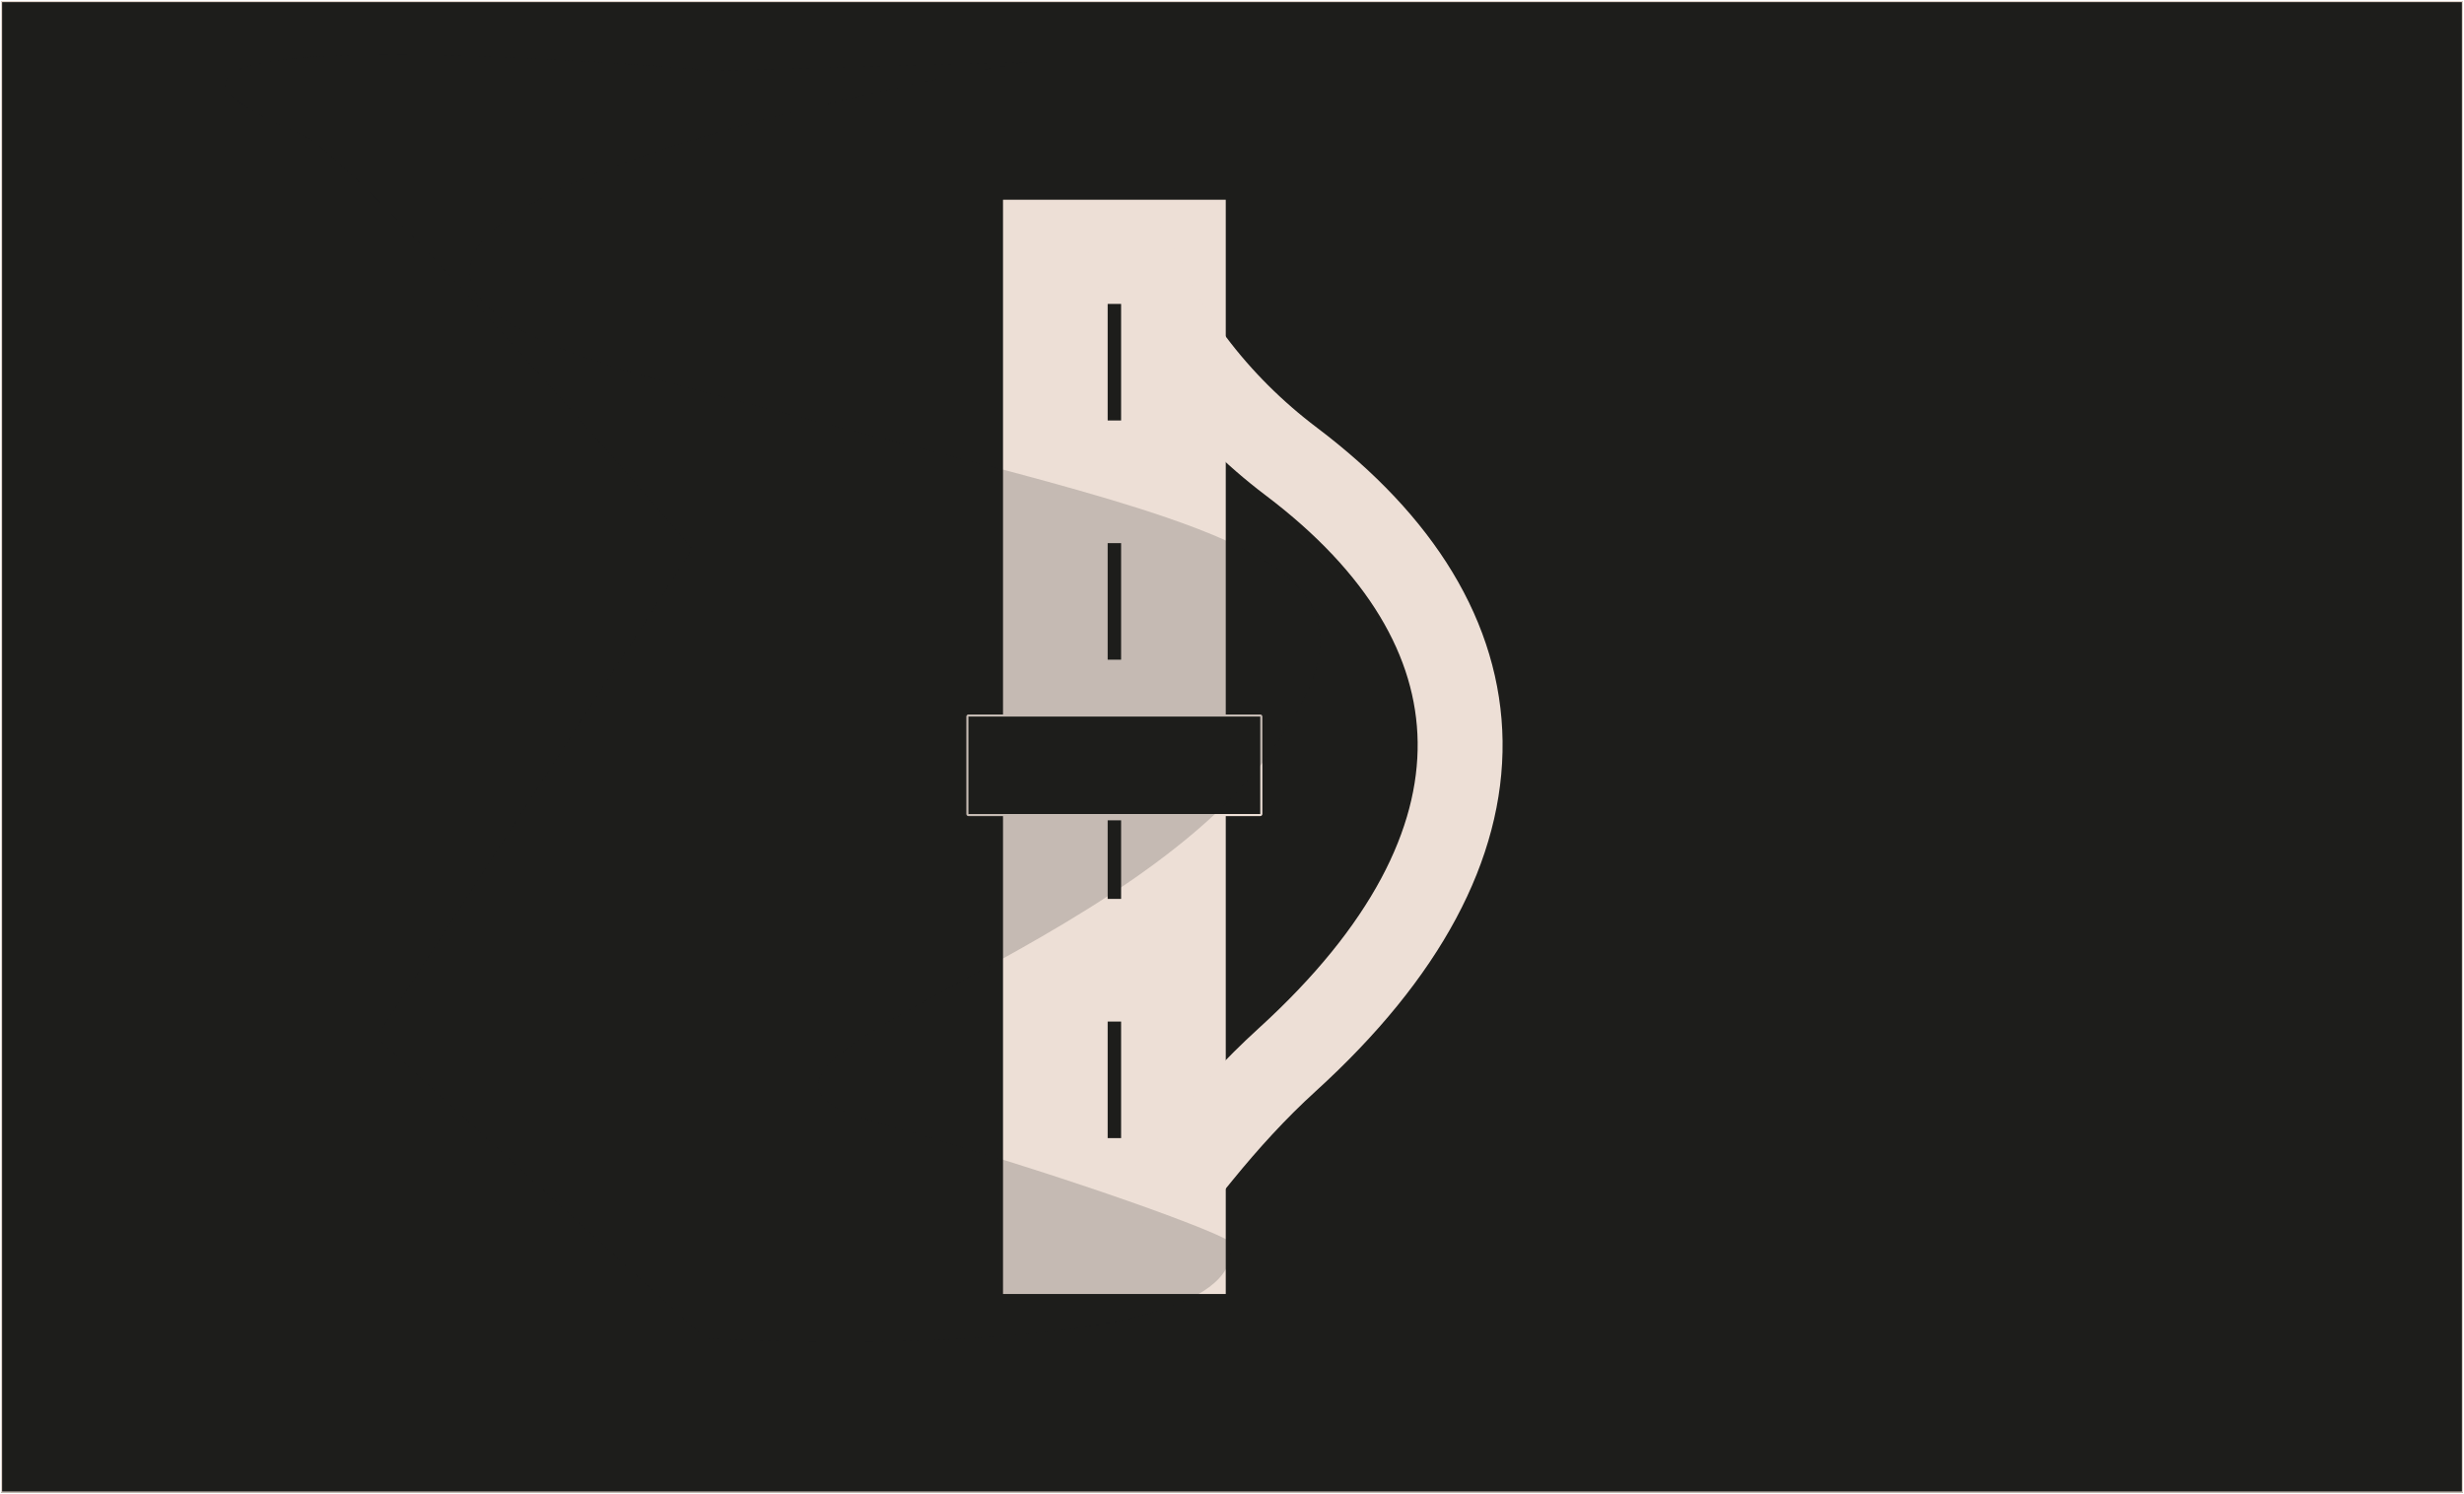 <svg xmlns="http://www.w3.org/2000/svg" xmlns:xlink="http://www.w3.org/1999/xlink" viewBox="0 0 493.26 299.05"><defs><style>.e,.f{fill:none}.g{fill:#eddfd6}.h,.i,.j{fill:#1d1d1b}.f{stroke-width:17px}.f,.j{stroke:#eddfd6;stroke-miterlimit:10}.i{opacity:.19}.j{stroke-width:.42px}.k{clip-path:url(#d)}</style><clipPath id="d"><rect width="492.84" height="298.63" x=".21" y=".21" class="e"/></clipPath></defs><g id="b"><g id="c"><g class="k"><rect width="492.84" height="298.63" x=".21" y=".21" class="j"/></g><g><rect width="44.59" height="219.08" x="200.79" y="39.99" class="g"/><path d="M228.67,245.02l11.53-14.15c5.38-6.6,11.13-12.92,17.43-18.65,47.58-43.25,44.56-86.82,.9-119.8-15.12-11.42-26.86-26.71-33.22-44.56h0" class="f"/><g><rect width="58.84" height="19.93" x="193.67" y="143.25" class="h" rx=".21" ry=".21"/><path d="M252.29,143.46v19.51h-58.42v-19.51h58.42m0-.42h-58.42c-.23,0-.42,.19-.42,.42v19.51c0,.23,.19,.42,.42,.42h58.42c.23,0,.42-.19,.42-.42v-19.51c0-.23-.19-.42-.42-.42h0Z" class="g"/></g></g><g><rect width="3.11" height="23.77" x="221.53" y="60.64" class="h" rx=".21" ry=".21"/><path d="M224.43,60.85v23.34h-2.69v-23.34h2.69m0-.42h-2.69c-.23,0-.42,.19-.42,.42v23.34c0,.23,.19,.42,.42,.42h2.69c.23,0,.42-.19,.42-.42v-23.34c0-.23-.19-.42-.42-.42h0Z" class="g"/></g><g><rect width="3.11" height="23.77" x="221.53" y="108.53" class="h" rx=".21" ry=".21"/><path d="M224.43,108.74v23.34h-2.69v-23.34h2.69m0-.42h-2.69c-.23,0-.42,.19-.42,.42v23.34c0,.23,.19,.42,.42,.42h2.69c.23,0,.42-.19,.42-.42v-23.34c0-.23-.19-.42-.42-.42h0Z" class="g"/></g><g><rect width="3.11" height="16.16" x="221.53" y="164.03" class="h" rx=".21" ry=".21"/><path d="M224.43,164.24v15.73h-2.69v-15.73h2.69m0-.42h-2.69c-.23,0-.42,.19-.42,.42v15.73c0,.23,.19,.42,.42,.42h2.69c.23,0,.42-.19,.42-.42v-15.73c0-.23-.19-.42-.42-.42h0Z" class="g"/></g><g><rect width="3.11" height="23.77" x="221.53" y="204.31" class="h" rx=".21" ry=".21"/><path d="M224.43,204.52v23.34h-2.69v-23.34h2.69m0-.42h-2.69c-.23,0-.42,.19-.42,.42v23.34c0,.23,.19,.42,.42,.42h2.69c.23,0,.42-.19,.42-.42v-23.34c0-.23-.19-.42-.42-.42h0Z" class="g"/></g><path d="M205.6,12.43S16.56,44.79,130.61,75.67c114.05,30.88,155.12,32.64,123.32,75.49-31.8,42.86-120.59,61.69-79.43,73.24,41.16,11.55,71.59,23.06,71.82,24.35,4.45,25.41-105.1,19.25-105.1,19.25l-65.93-60.32,63.27-97.79S71.71,31.71,60.45,27.02C-1.28,1.3,143.04,14.16,143.04,14.16l62.56-1.74Z" class="i"/></g></g></svg>